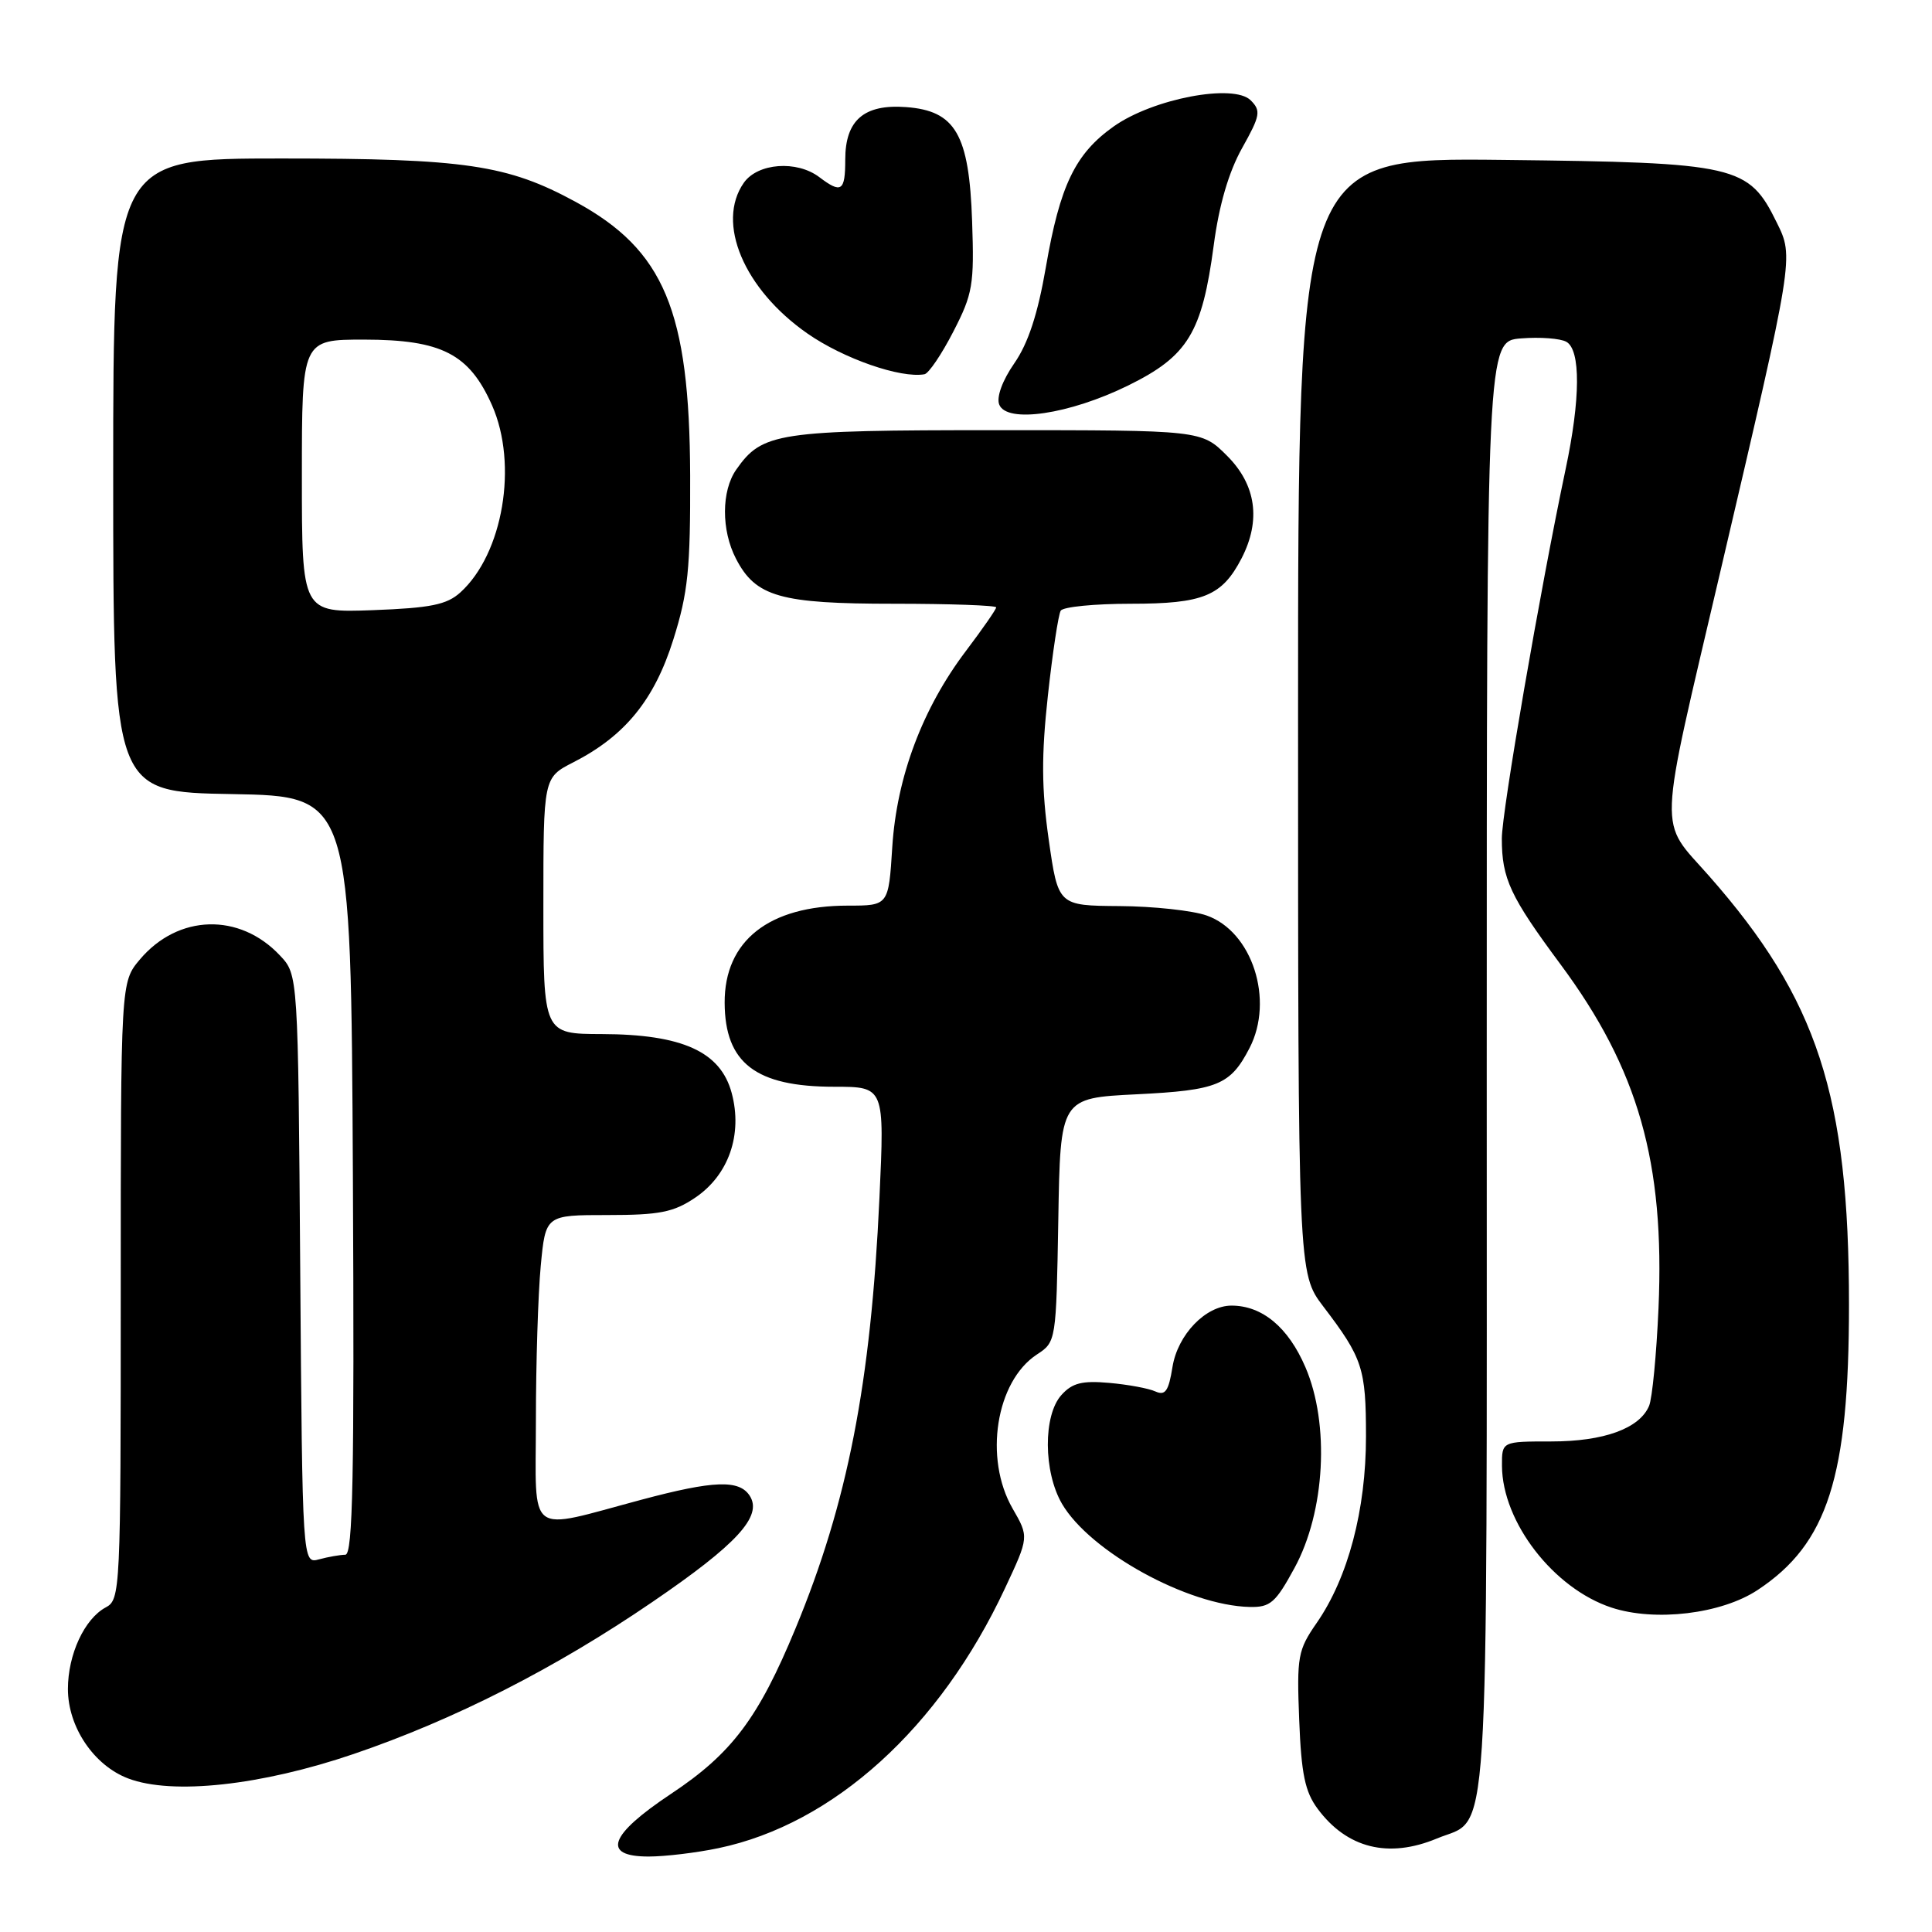 <?xml version="1.0" encoding="UTF-8" standalone="no"?>
<!DOCTYPE svg PUBLIC "-//W3C//DTD SVG 1.1//EN" "http://www.w3.org/Graphics/SVG/1.1/DTD/svg11.dtd" >
<svg xmlns="http://www.w3.org/2000/svg" xmlns:xlink="http://www.w3.org/1999/xlink" version="1.1" viewBox="0 0 256 256">
 <g >
 <path fill="currentColor"
d=" M 95.20 244.89 C 110.45 241.70 124.52 228.95 133.16 210.47 C 136.35 203.66 136.35 203.66 134.17 199.88 C 130.35 193.24 131.96 183.04 137.39 179.48 C 139.94 177.81 139.95 177.74 140.23 161.65 C 140.50 145.50 140.50 145.50 150.60 145.00 C 161.35 144.47 163.03 143.78 165.57 138.87 C 168.86 132.50 165.93 123.43 159.89 121.31 C 158.03 120.65 152.83 120.09 148.35 120.06 C 140.21 120.00 140.21 120.00 138.96 111.25 C 138.01 104.52 137.98 100.12 138.85 92.17 C 139.47 86.49 140.24 81.43 140.55 80.92 C 140.86 80.41 145.04 80.00 149.84 80.00 C 159.44 80.00 161.92 78.98 164.51 73.99 C 167.11 68.95 166.45 64.25 162.60 60.40 C 159.20 57.00 159.20 57.00 132.05 57.00 C 102.98 57.00 101.01 57.30 97.56 62.22 C 95.58 65.04 95.56 70.25 97.52 74.03 C 100.13 79.08 103.36 80.00 118.45 80.00 C 125.90 80.00 132.00 80.22 132.00 80.48 C 132.00 80.74 130.20 83.33 128.01 86.23 C 122.23 93.86 118.82 102.95 118.23 112.25 C 117.74 120.00 117.74 120.00 112.34 120.00 C 101.89 120.00 95.98 124.66 96.02 132.88 C 96.06 140.87 100.15 144.00 110.54 144.00 C 117.21 144.00 117.21 144.00 116.53 158.75 C 115.40 183.29 112.32 199.10 105.40 215.80 C 100.49 227.66 96.98 232.34 88.92 237.69 C 80.69 243.16 79.68 246.00 85.95 246.00 C 88.12 246.00 92.29 245.50 95.20 244.89 Z  M 190.40 243.61 C 197.48 240.65 197.00 248.13 197.00 141.38 C 197.00 45.20 197.00 45.20 201.55 44.84 C 204.05 44.64 206.75 44.84 207.55 45.29 C 209.46 46.36 209.43 52.85 207.45 62.18 C 204.08 78.13 199.00 107.56 199.00 111.11 C 199.00 116.42 200.10 118.78 206.79 127.80 C 217.09 141.69 220.60 154.03 219.76 173.36 C 219.49 179.49 218.93 185.30 218.51 186.29 C 217.25 189.28 212.53 191.00 205.55 191.00 C 199.00 191.00 199.00 191.00 199.02 194.25 C 199.07 201.70 205.86 210.48 213.52 213.01 C 219.30 214.92 228.10 213.86 232.90 210.68 C 242.18 204.55 245.00 195.72 245.00 172.88 C 245.00 145.17 240.84 132.40 226.47 116.08 C 219.69 108.38 219.57 111.58 228.01 75.50 C 237.74 33.93 237.71 34.12 235.43 29.49 C 231.70 21.89 230.17 21.54 199.25 21.19 C 172.00 20.88 172.00 20.88 172.00 94.80 C 172.00 168.71 172.00 168.71 175.34 173.11 C 180.56 179.96 181.00 181.31 181.00 190.35 C 181.00 200.07 178.63 209.04 174.48 215.03 C 171.97 218.65 171.82 219.48 172.15 227.88 C 172.43 235.07 172.92 237.42 174.60 239.68 C 178.49 244.92 183.99 246.28 190.40 243.61 Z  M 46.84 232.42 C 60.15 227.89 73.57 221.07 86.43 212.28 C 97.65 204.63 101.07 200.90 99.35 198.21 C 97.96 196.04 94.58 196.16 85.00 198.72 C 69.60 202.83 71.00 203.88 71.01 188.22 C 71.01 180.68 71.30 171.46 71.65 167.75 C 72.29 161.00 72.29 161.00 80.50 161.00 C 87.39 161.00 89.25 160.63 92.10 158.71 C 96.55 155.72 98.43 150.33 96.95 144.82 C 95.48 139.35 90.41 137.05 79.75 137.02 C 72.00 137.00 72.00 137.00 72.00 120.02 C 72.00 103.04 72.00 103.04 75.97 101.01 C 82.81 97.52 86.71 92.74 89.22 84.74 C 91.17 78.55 91.49 75.39 91.45 63.00 C 91.37 41.17 88.01 33.13 76.28 26.75 C 67.24 21.83 61.63 21.00 37.29 21.00 C 15.00 21.00 15.00 21.00 15.00 62.97 C 15.00 104.95 15.00 104.95 30.75 105.22 C 46.50 105.50 46.50 105.50 46.76 155.75 C 46.96 195.61 46.76 206.00 45.76 206.01 C 45.07 206.02 43.50 206.29 42.28 206.62 C 40.07 207.22 40.07 207.22 39.78 168.19 C 39.50 129.16 39.50 129.16 37.10 126.61 C 31.74 120.90 23.59 121.14 18.53 127.14 C 16.00 130.15 16.00 130.15 16.00 171.04 C 16.00 210.84 15.95 211.96 14.01 212.99 C 11.19 214.50 9.00 219.23 9.00 223.80 C 9.00 228.84 12.44 233.94 17.00 235.66 C 22.84 237.87 34.59 236.59 46.84 232.42 Z  M 171.53 207.76 C 175.59 200.31 176.22 188.70 172.97 181.15 C 170.70 175.87 167.25 173.00 163.18 173.00 C 159.75 173.00 156.05 176.85 155.36 181.13 C 154.85 184.32 154.41 184.96 153.11 184.38 C 152.23 183.97 149.47 183.46 146.98 183.24 C 143.39 182.92 142.08 183.25 140.65 184.84 C 138.21 187.53 138.25 195.02 140.72 199.26 C 144.43 205.61 157.41 212.75 165.59 212.93 C 168.32 212.99 169.02 212.38 171.53 207.76 Z  M 149.49 51.08 C 157.41 47.18 159.28 44.11 160.83 32.47 C 161.53 27.17 162.81 22.80 164.58 19.63 C 167.00 15.31 167.11 14.68 165.72 13.29 C 163.47 11.04 152.79 13.07 147.59 16.74 C 142.48 20.35 140.45 24.55 138.58 35.42 C 137.51 41.62 136.24 45.49 134.40 48.14 C 132.82 50.42 132.02 52.61 132.40 53.60 C 133.38 56.14 141.70 54.91 149.49 51.08 Z  M 126.31 43.96 C 128.90 38.94 129.10 37.75 128.81 29.32 C 128.42 17.80 126.61 14.67 120.05 14.19 C 114.48 13.78 112.00 15.93 112.00 21.15 C 112.00 25.35 111.49 25.69 108.56 23.47 C 105.57 21.21 100.40 21.60 98.56 24.22 C 94.85 29.52 98.57 38.33 107.00 44.20 C 111.77 47.52 119.34 50.16 122.50 49.59 C 123.05 49.49 124.77 46.96 126.31 43.96 Z  M 40.00 63.10 C 40.00 45.00 40.00 45.00 48.25 45.00 C 58.52 45.01 62.18 46.89 65.20 53.71 C 68.66 61.55 66.66 73.37 61.00 78.50 C 59.20 80.13 57.07 80.56 49.40 80.85 C 40.00 81.19 40.00 81.19 40.00 63.10 Z "/>
</g>
</svg>